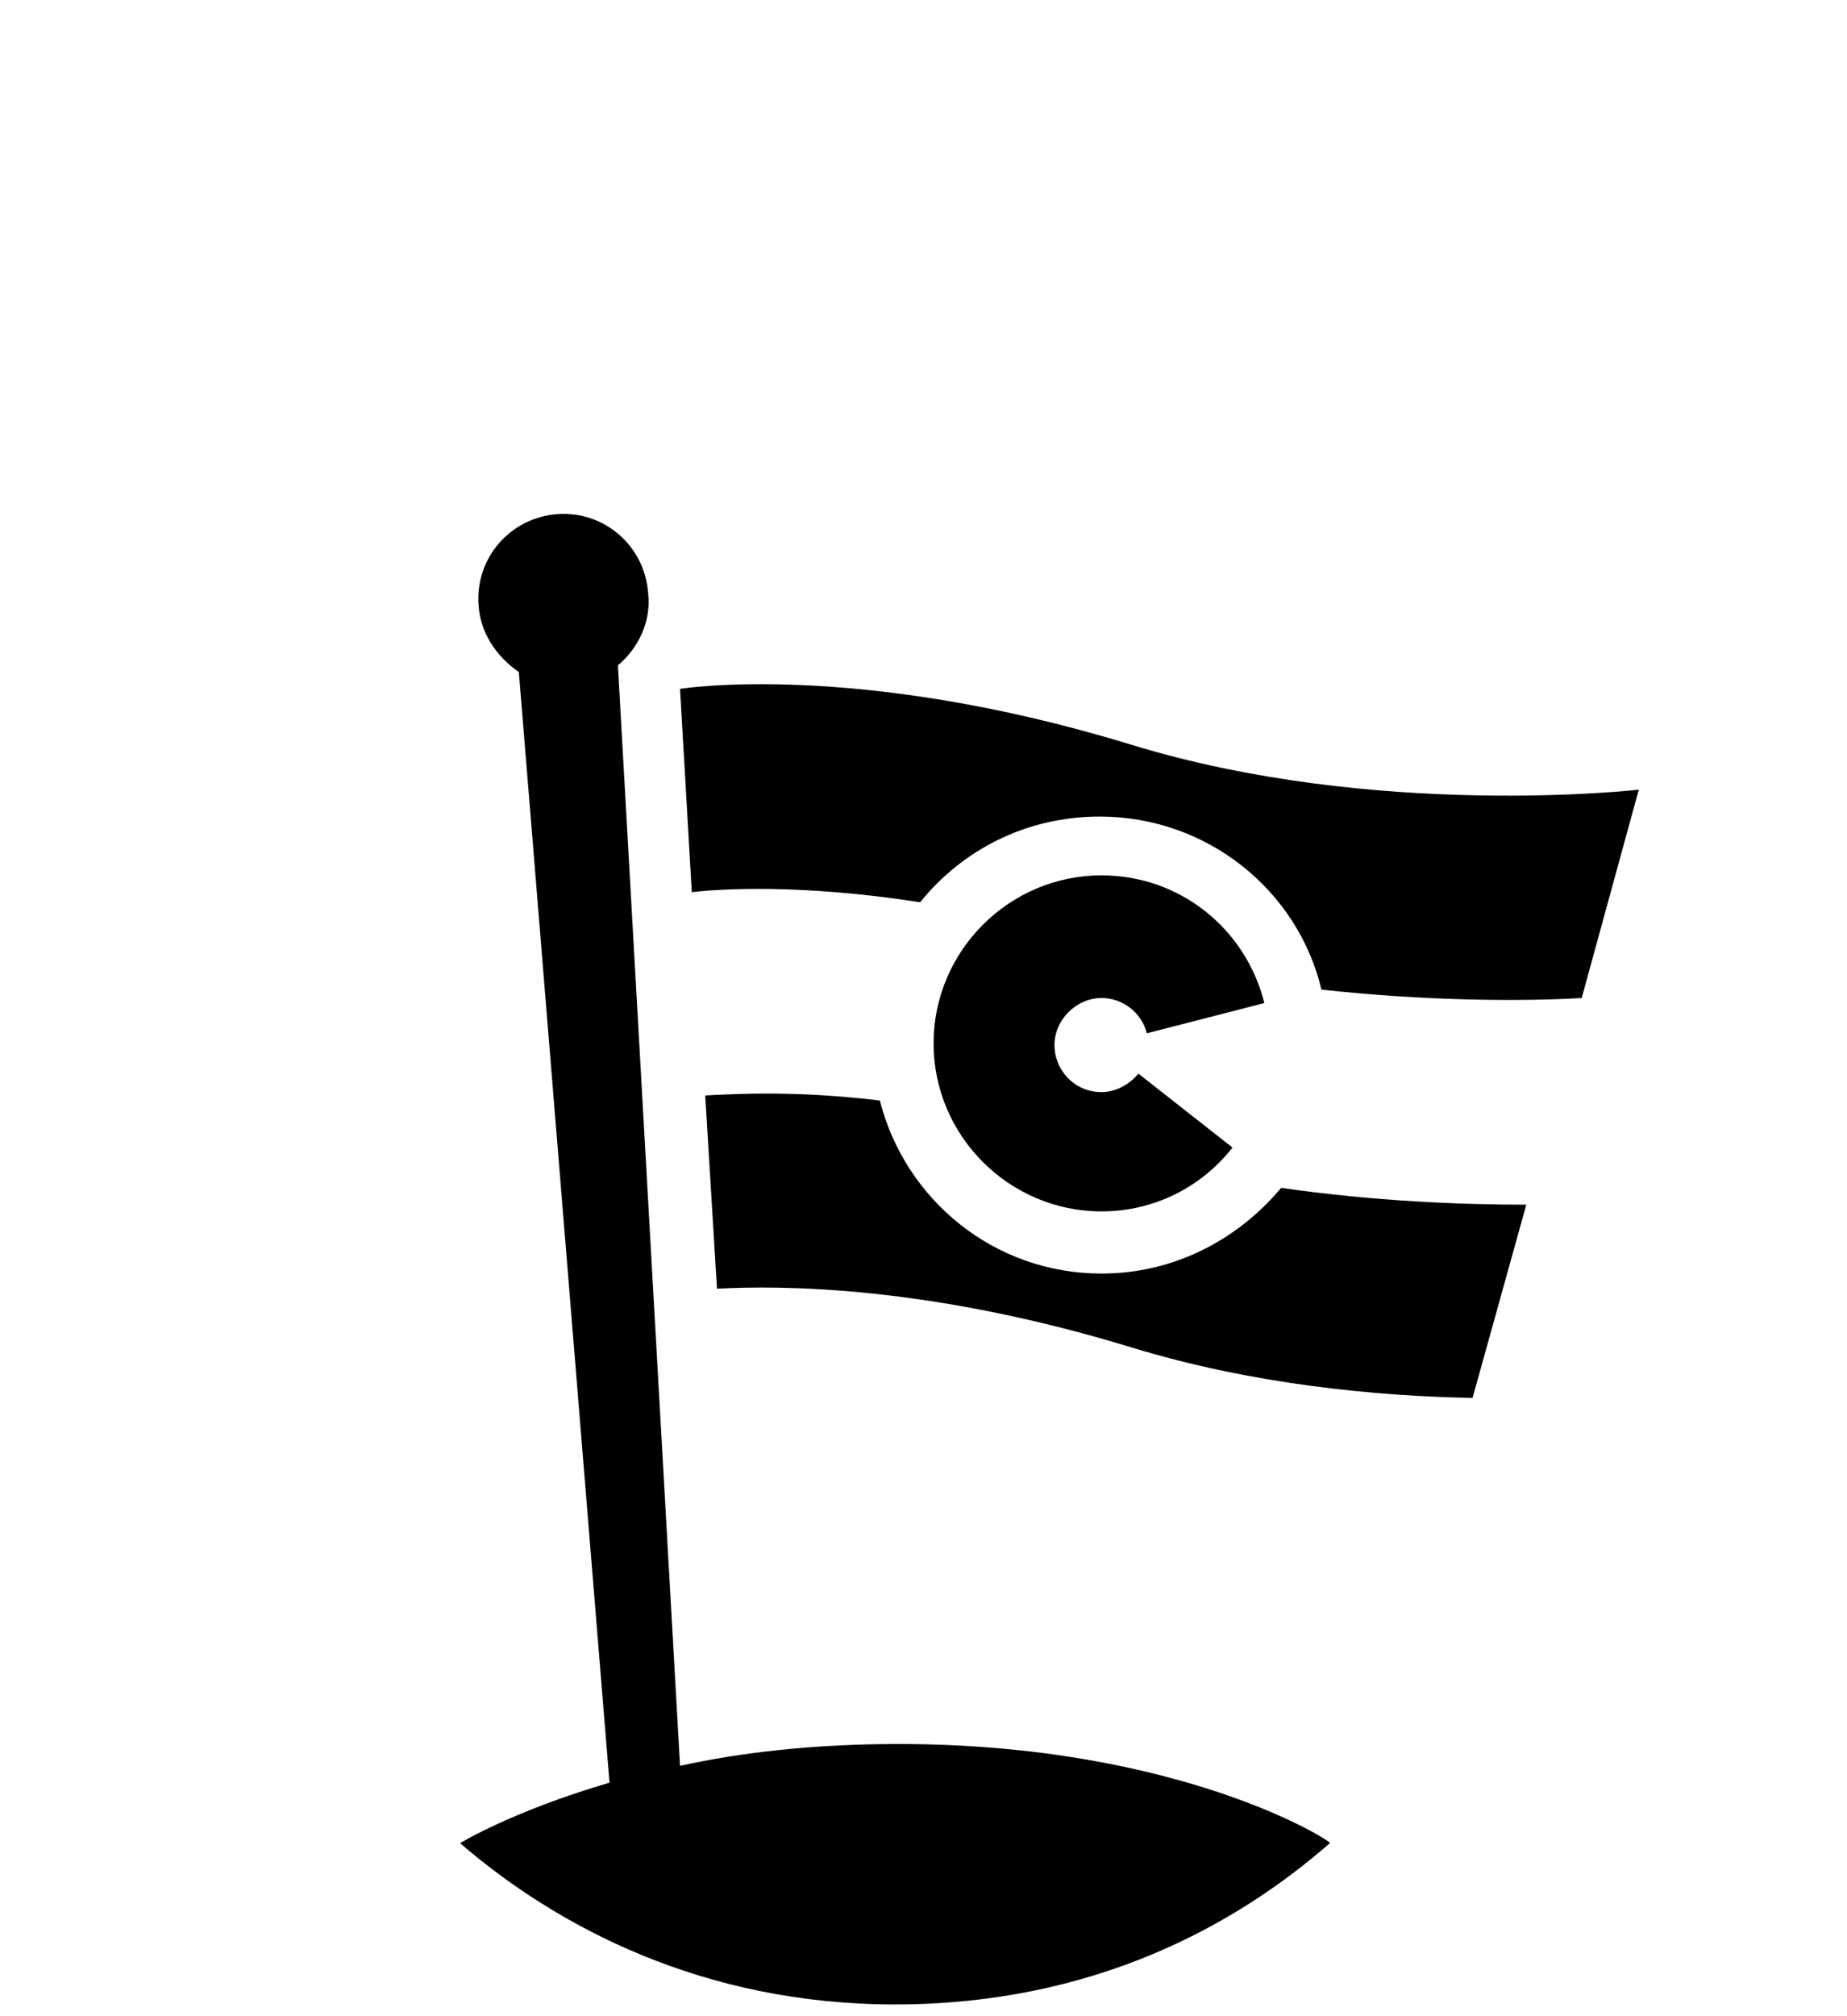 <svg class="cta-colorado-flag" version="1.1" xmlns="http://www.w3.org/2000/svg" xmlns:xlink="http://www.w3.org/1999/xlink" x="0px" y="0px" viewBox="0 0 110 120" style="enable-background:new 0 0 110 120;" preserveAspectRatio="xMidYMid meet" xml:space="preserve">
<g class="icon-bg">
	<circle fill="none" cx="53.7" cy="81" r="38.8"/>
</g>
<g class="icon">
	<path d="M53.5,103.8c-5,0-9.4,0.5-13,1.3l-3.7-65.5c1.2-1,2-2.6,1.8-4.3c-0.2-2.8-2.6-4.9-5.4-4.7
	c-2.8,0.2-4.9,2.6-4.7,5.4c0.1,1.7,1.1,3.1,2.4,4l5.4,66.1c-5.8,1.7-8.9,3.6-8.9,3.6c5.8,5,14.5,9.6,25.9,9.6
	c11.8,0,20.3-4.7,25.9-9.6C79.5,109.7,70.4,103.8,53.5,103.8z"/>
	<g class="colorado-flag">
		<path class="stripe" d="M94.2,59.4L97.6,47c0,0-15.7,1.8-30.3-2.7c-16.4-5-26.8-3.3-26.8-3.3l0.7,12.1c1.7-0.2,6.5-0.5,13.6,0.6
			c2.5-3.1,6.3-5.1,10.7-5.1c6.4,0,11.8,4.4,13.2,10.3C85.1,59.6,90.8,59.6,94.2,59.4z"/>
		<path class="stripe" d="M65.6,75.8c-6.4,0-11.7-4.4-13.2-10.3c-5-0.6-8.5-0.4-10.4-0.3l0.7,11.5c3.8-0.2,12.6-0.2,24.7,3.5
			c7.2,2.2,14.6,2.9,20.3,3l3.2-11.5c-3.9,0-9-0.2-14.6-1C73.7,73.8,69.9,75.8,65.6,75.8z"/>
		<path class="c" d="M67.8,63.9c-0.5,0.6-1.3,1.1-2.2,1.1c-1.6,0-2.8-1.3-2.8-2.8s1.3-2.8,2.8-2.8c1.3,0,2.4,0.9,2.7,2.1l7-1.8
			c-1.1-4.4-5-7.6-9.7-7.6c-5.5,0-10,4.5-10,10s4.5,10,10,10c3.2,0,6-1.5,7.8-3.8L67.8,63.9z"/>
	</g>
</g>
</svg>
